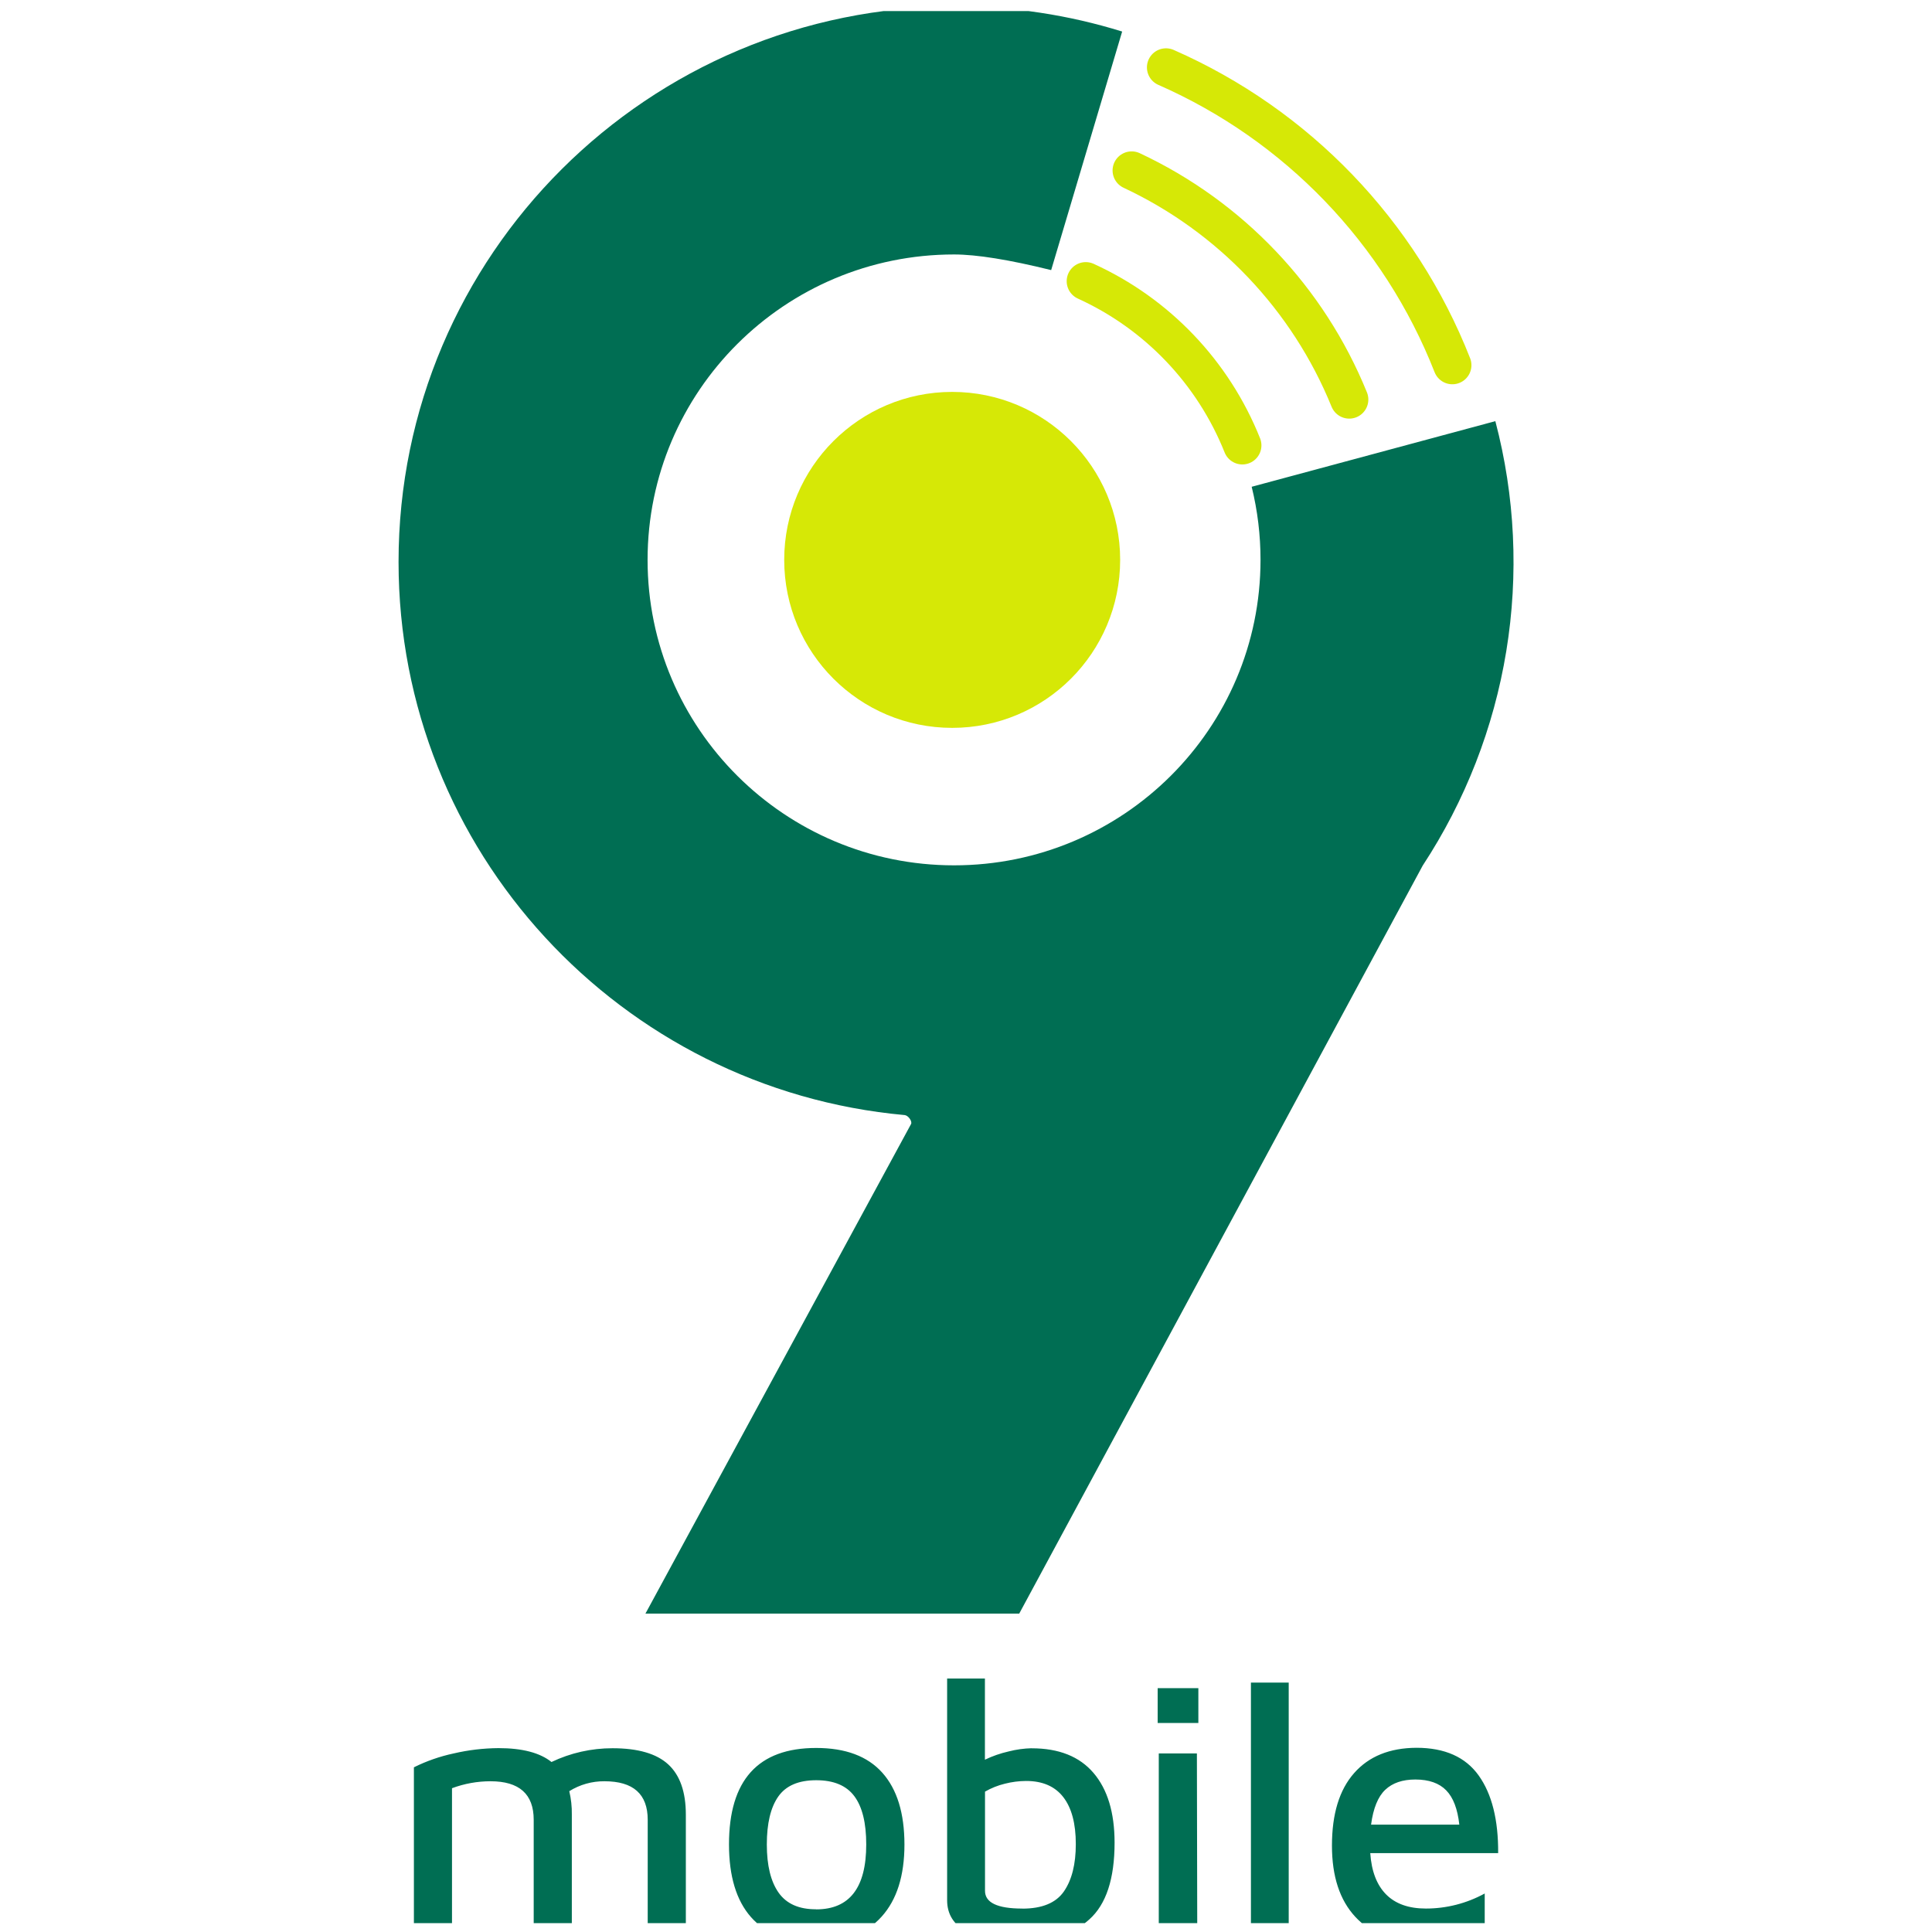 <svg width="86" height="86" viewBox="0 0 86 86" fill="none" xmlns="http://www.w3.org/2000/svg">
<g clip-path="url(#clip0_95_1286)">
<path fill-rule="evenodd" clip-rule="evenodd" d="M27.264 77.82C28.396 77.82 29.223 78.059 29.745 78.539C30.267 79.018 30.529 79.764 30.529 80.775V86.198H28.832V81.005C28.832 79.862 28.191 79.29 26.908 79.29C26.355 79.285 25.811 79.438 25.341 79.731C25.422 80.073 25.46 80.424 25.454 80.775V86.198H23.757V81.005C23.757 79.862 23.116 79.29 21.834 79.29C21.248 79.29 20.668 79.395 20.12 79.6V86.198H18.424V78.669C18.985 78.39 19.58 78.183 20.193 78.052C20.848 77.899 21.517 77.82 22.189 77.815C23.248 77.815 24.035 78.021 24.549 78.433C25.397 78.028 26.325 77.819 27.264 77.82V77.82ZM36.345 86.447C35.051 86.447 34.079 86.076 33.428 85.336C32.776 84.596 32.451 83.518 32.45 82.103C32.45 79.239 33.744 77.807 36.332 77.808C37.636 77.808 38.617 78.175 39.274 78.909C39.931 79.644 40.259 80.708 40.26 82.103C40.26 83.495 39.921 84.567 39.242 85.319C38.563 86.071 37.598 86.447 36.345 86.447ZM36.329 84.993C37.816 84.993 38.56 84.029 38.559 82.103C38.559 81.144 38.383 80.428 38.03 79.955C37.677 79.481 37.111 79.244 36.332 79.244C35.546 79.244 34.983 79.486 34.643 79.971C34.304 80.456 34.134 81.166 34.134 82.103C34.134 83.038 34.309 83.754 34.659 84.25C35.009 84.746 35.566 84.992 36.329 84.989V84.993ZM45.927 77.823C47.134 77.823 48.05 78.188 48.674 78.917C49.299 79.647 49.612 80.68 49.614 82.017C49.614 83.629 49.24 84.769 48.491 85.438C47.742 86.108 46.79 86.444 45.636 86.447C43.319 86.447 42.16 85.826 42.16 84.585V74.717H43.842V78.33C44.18 78.168 44.535 78.045 44.901 77.962C45.236 77.876 45.581 77.828 45.927 77.82V77.823ZM45.506 84.96C46.388 84.96 47.006 84.704 47.359 84.193C47.712 83.681 47.888 82.979 47.888 82.086C47.888 81.172 47.702 80.475 47.331 79.996C46.959 79.516 46.407 79.277 45.675 79.277C45.355 79.279 45.038 79.32 44.729 79.399C44.419 79.474 44.122 79.593 43.846 79.752V84.163C43.843 84.693 44.397 84.957 45.506 84.957V84.96ZM51.532 75.145H53.343V76.697H51.532V75.145ZM51.581 78.052H53.278L53.294 86.201H51.581V78.052ZM55.683 86.201V74.897H57.365V86.198L55.683 86.201ZM63.051 77.8C64.312 77.8 65.236 78.212 65.823 79.036C66.41 79.859 66.698 81.01 66.688 82.49H60.995C61.05 83.296 61.285 83.908 61.701 84.328C62.117 84.747 62.707 84.956 63.471 84.956C64.386 84.957 65.287 84.726 66.09 84.286V85.887C65.249 86.26 64.286 86.447 63.201 86.447C61.984 86.447 61.027 86.074 60.332 85.328C59.637 84.582 59.289 83.523 59.29 82.152C59.29 80.747 59.618 79.672 60.276 78.927C60.932 78.182 61.858 77.806 63.051 77.8ZM63.003 79.212C62.431 79.212 61.984 79.365 61.662 79.67C61.339 79.975 61.128 80.492 61.031 81.221H64.959C64.883 80.524 64.689 80.015 64.376 79.695C64.064 79.374 63.606 79.213 63.003 79.212ZM46.791 12.023C44.919 11.56 43.477 11.328 42.468 11.327C34.934 11.327 28.826 17.415 28.826 24.922C28.826 32.43 34.936 38.519 42.468 38.519C49.999 38.519 56.11 32.431 56.11 24.922C56.111 23.826 55.979 22.733 55.717 21.668L66.563 18.747C67.441 22.087 67.607 25.574 67.05 28.983C66.493 32.391 65.225 35.644 63.329 38.531L45.369 71.827H28.731L40.554 50.035C40.618 49.915 40.428 49.65 40.27 49.636C27.636 48.489 17.741 37.902 17.741 25.012C17.741 11.356 28.849 0.286 42.552 0.286C45.061 0.283 47.555 0.66 49.951 1.404L46.791 12.023Z" fill="#006E53"/>
<path d="M42.385 32.4C46.515 32.4 49.862 29.052 49.862 24.922C49.862 20.793 46.515 17.445 42.385 17.445C38.255 17.445 34.908 20.793 34.908 24.922C34.908 29.052 38.255 32.4 42.385 32.4Z" fill="#D6E806"/>
<path d="M55.301 19.825C54.006 16.582 51.509 13.964 48.331 12.517M60.06 17.785C58.231 13.287 54.771 9.646 50.374 7.588M64.649 16.256C62.319 10.326 57.736 5.561 51.903 3" stroke="#D6E806" stroke-width="1.699" stroke-linecap="round"/>
</g>
<defs>
<clipPath id="clip0_95_1286">
<rect width="85.111" height="85.111" fill="white" transform="translate(0 0.494)"/>
</clipPath>
</defs>
</svg>

